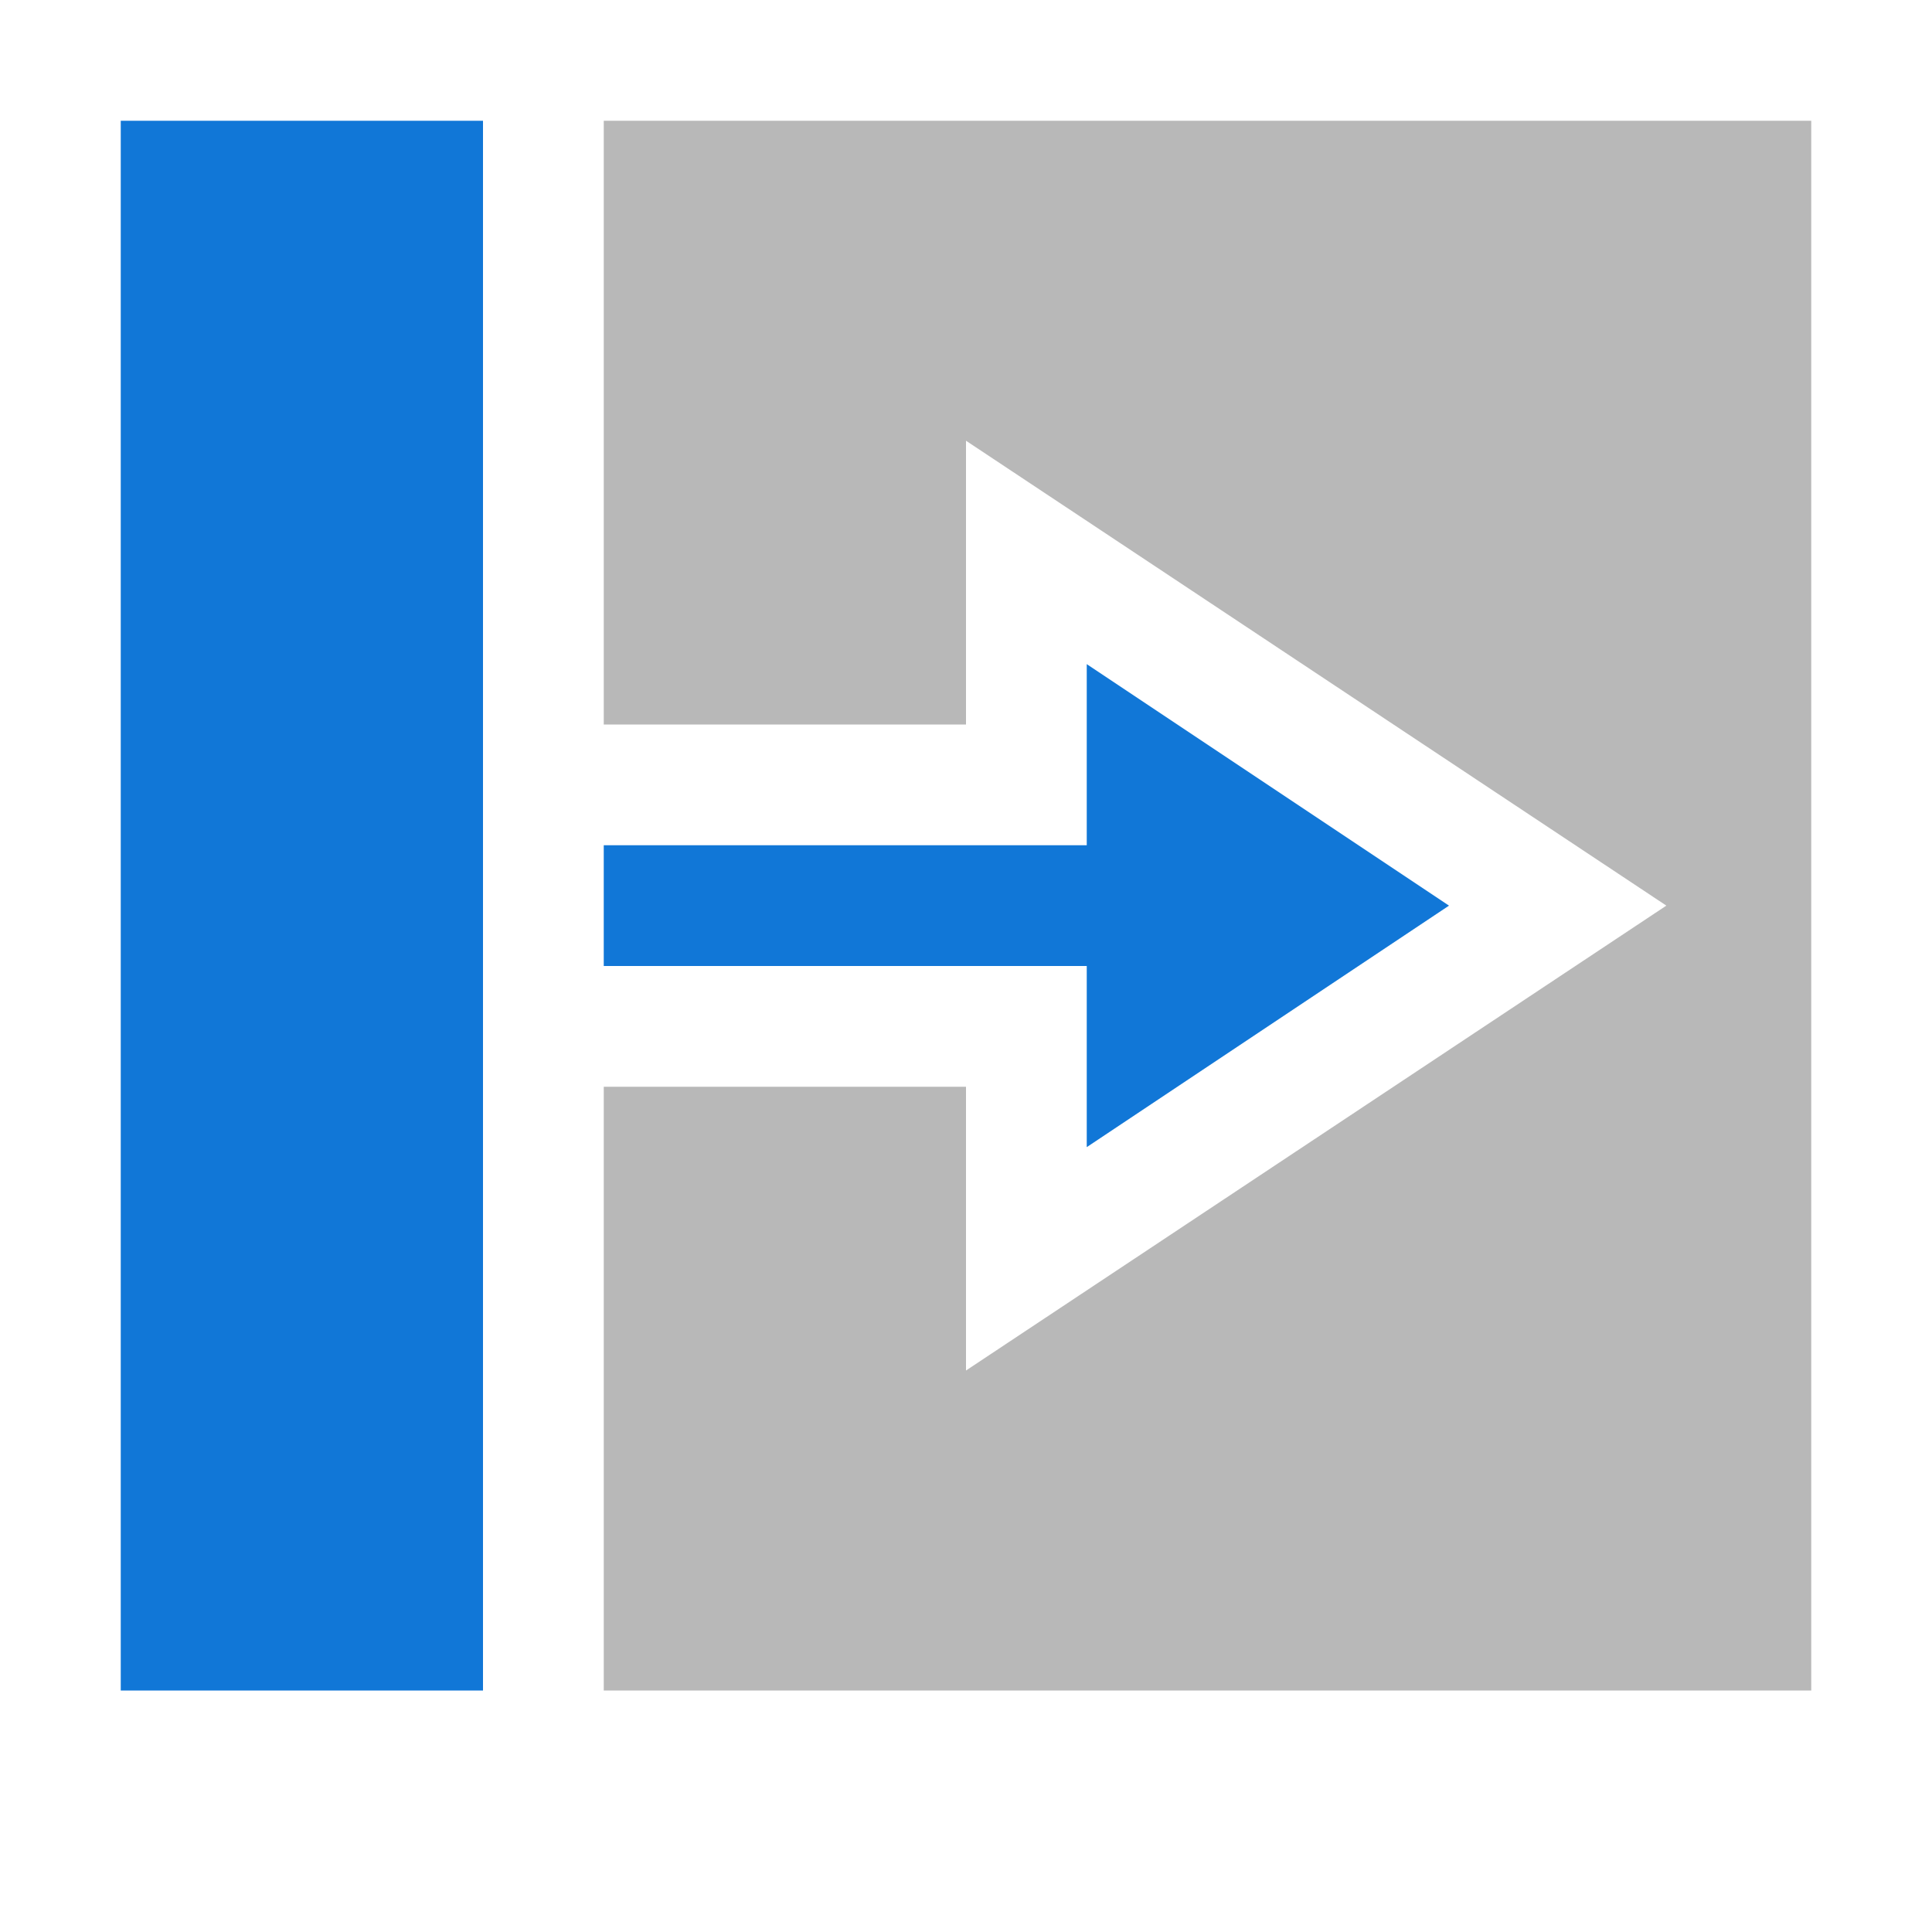 <?xml version="1.0" encoding="utf-8"?>
<!-- Generator: Adobe Illustrator 21.0.2, SVG Export Plug-In . SVG Version: 6.00 Build 0)  -->
<svg version="1.1" id="Fill_Right" xmlns="http://www.w3.org/2000/svg" xmlns:xlink="http://www.w3.org/1999/xlink" x="0px" y="0px"
	 viewBox="0 0 32 32" style="enable-background:new 0 0 32 32;" xml:space="preserve">
<style type="text/css">
	.Blue{fill:#1177D7;}
	.Black{fill:#727272;}
	.st0{opacity:0.5;}
</style>
<g class="st0">
	<path class="Black" d="M30,2v26H10V18h6v4.7L27.6,15L16,7.3V12h-6V2H30z"/>
</g>
<path class="Blue" d="M8,2v26H2V2H8z M10,16h8v3l6-4l-6-4v3h-8V16z"/>
</svg>

